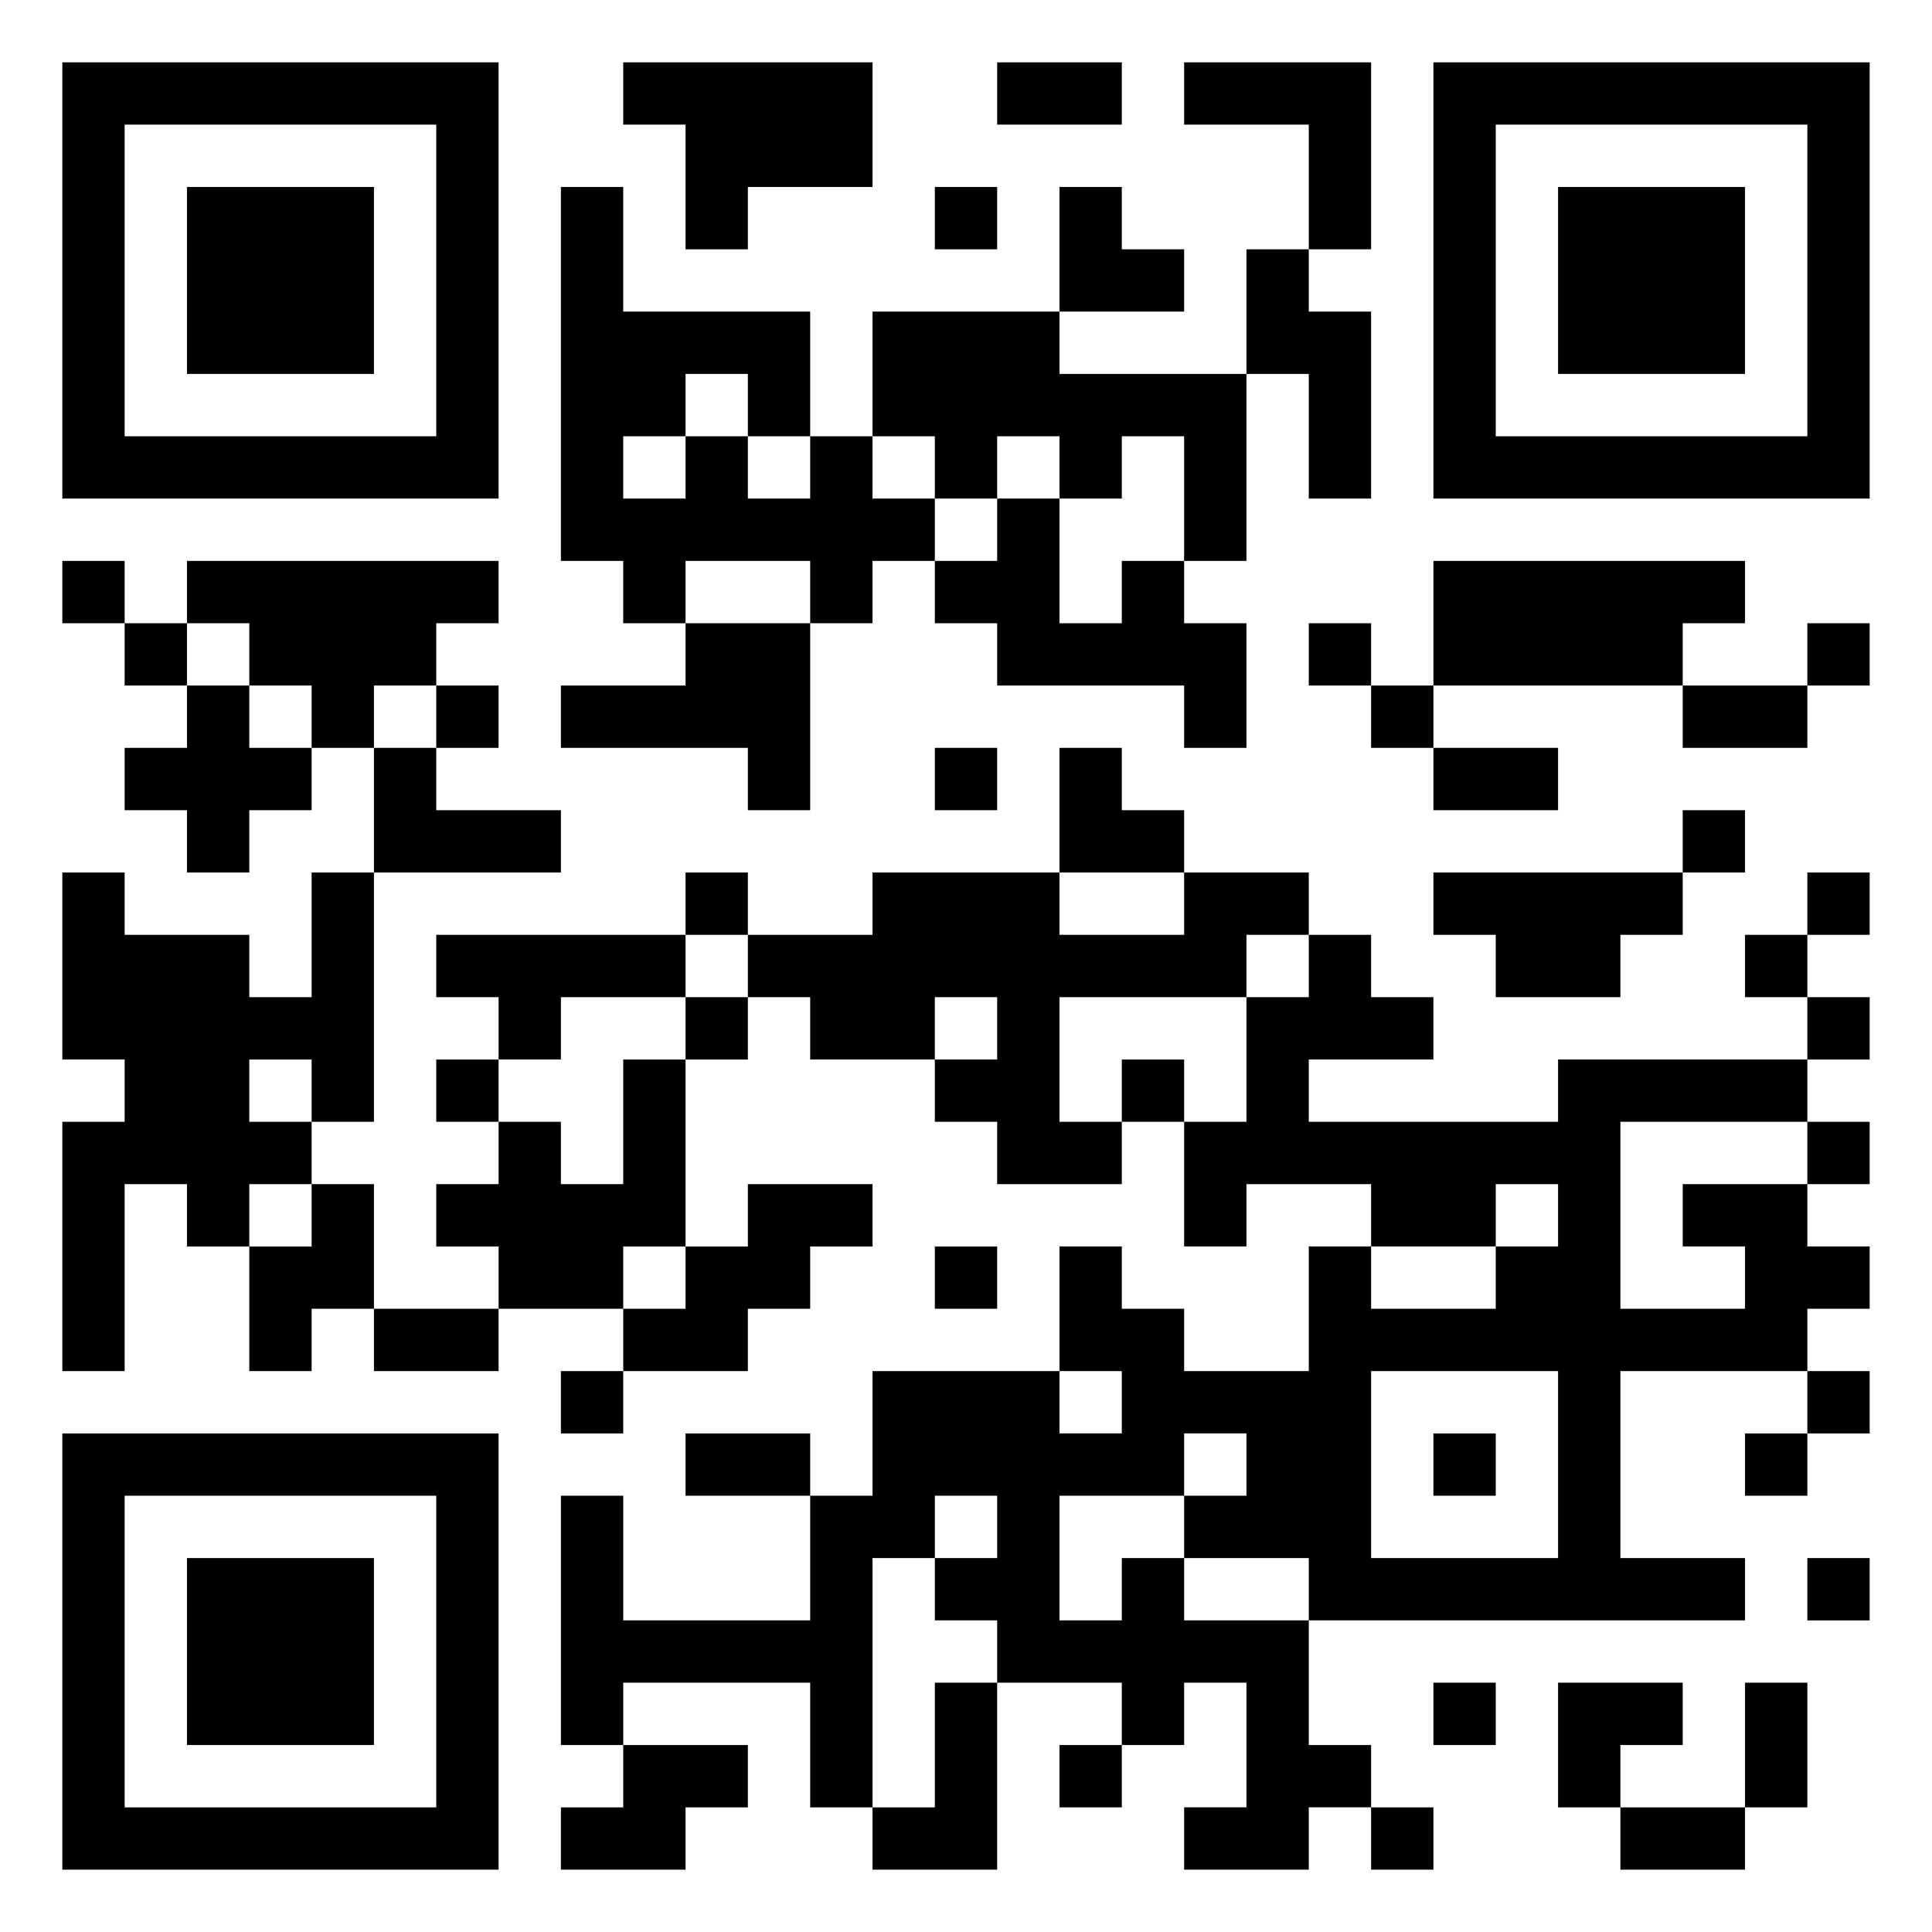 <svg xmlns="http://www.w3.org/2000/svg" viewBox="0 0 31 31"><path d="M1 1h7v7h-7zM10 1h4v2h-2v1h-1v-2h-1zM16 1h2v1h-2zM19 1h3v3h-1v-2h-2zM23 1h7v7h-7zM2 2v5h5v-5zM24 2v5h5v-5zM3 3h3v3h-3zM9 3h1v2h3v2h-1v-1h-1v1h-1v1h1v-1h1v1h1v-1h1v1h1v1h-1v1h-1v-1h-2v1h-1v-1h-1zM15 3h1v1h-1zM17 3h1v1h1v1h-2zM25 3h3v3h-3zM20 4h1v1h1v3h-1v-2h-1zM14 5h3v1h3v3h-1v-2h-1v1h-1v-1h-1v1h-1v-1h-1zM16 8h1v2h1v-1h1v1h1v2h-1v-1h-3v-1h-1v-1h1zM1 9h1v1h-1zM3 9h5v1h-1v1h-1v1h-1v-1h-1v-1h-1zM23 9h5v1h-1v1h-4zM2 10h1v1h-1zM11 10h2v3h-1v-1h-3v-1h2zM21 10h1v1h-1zM29 10h1v1h-1zM3 11h1v1h1v1h-1v1h-1v-1h-1v-1h1zM7 11h1v1h-1zM22 11h1v1h-1zM27 11h2v1h-2zM6 12h1v1h2v1h-3zM15 12h1v1h-1zM17 12h1v1h1v1h-2zM23 12h2v1h-2zM27 13h1v1h-1zM1 14h1v1h2v1h1v-2h1v4h-1v-1h-1v1h1v1h-1v1h-1v-1h-1v3h-1v-4h1v-1h-1zM11 14h1v1h-1zM14 14h3v1h2v-1h2v1h-1v1h-3v2h1v1h-2v-1h-1v-1h1v-1h-1v1h-2v-1h-1v-1h2zM23 14h4v1h-1v1h-2v-1h-1zM29 14h1v1h-1zM7 15h4v1h-2v1h-1v-1h-1zM21 15h1v1h1v1h-2v1h4v-1h4v1h-3v3h2v-1h-1v-1h2v1h1v1h-1v1h-3v3h2v1h-7v-1h-2v-1h1v-1h-1v1h-2v2h1v-1h1v1h2v2h1v1h-1v1h-2v-1h1v-2h-1v1h-1v-1h-2v-1h-1v-1h1v-1h-1v1h-1v4h-1v-2h-3v1h-1v-4h1v2h3v-2h1v-2h3v1h1v-1h-1v-2h1v1h1v1h2v-2h1v1h2v-1h1v-1h-1v1h-2v-1h-2v1h-1v-2h1v-2h1zM28 15h1v1h-1zM11 16h1v1h-1zM29 16h1v1h-1zM7 17h1v1h-1zM10 17h1v3h-1v1h-2v-1h-1v-1h1v-1h1v1h1zM18 17h1v1h-1zM29 18h1v1h-1zM5 19h1v2h-1v1h-1v-2h1zM12 19h2v1h-1v1h-1v1h-2v-1h1v-1h1zM15 20h1v1h-1zM6 21h2v1h-2zM9 22h1v1h-1zM22 22v3h3v-3zM29 22h1v1h-1zM1 23h7v7h-7zM11 23h2v1h-2zM23 23h1v1h-1zM28 23h1v1h-1zM2 24v5h5v-5zM3 25h3v3h-3zM29 25h1v1h-1zM15 27h1v3h-2v-1h1zM23 27h1v1h-1zM25 27h2v1h-1v1h-1zM28 27h1v2h-1zM10 28h2v1h-1v1h-2v-1h1zM17 28h1v1h-1zM22 29h1v1h-1zM26 29h2v1h-2z"/></svg>